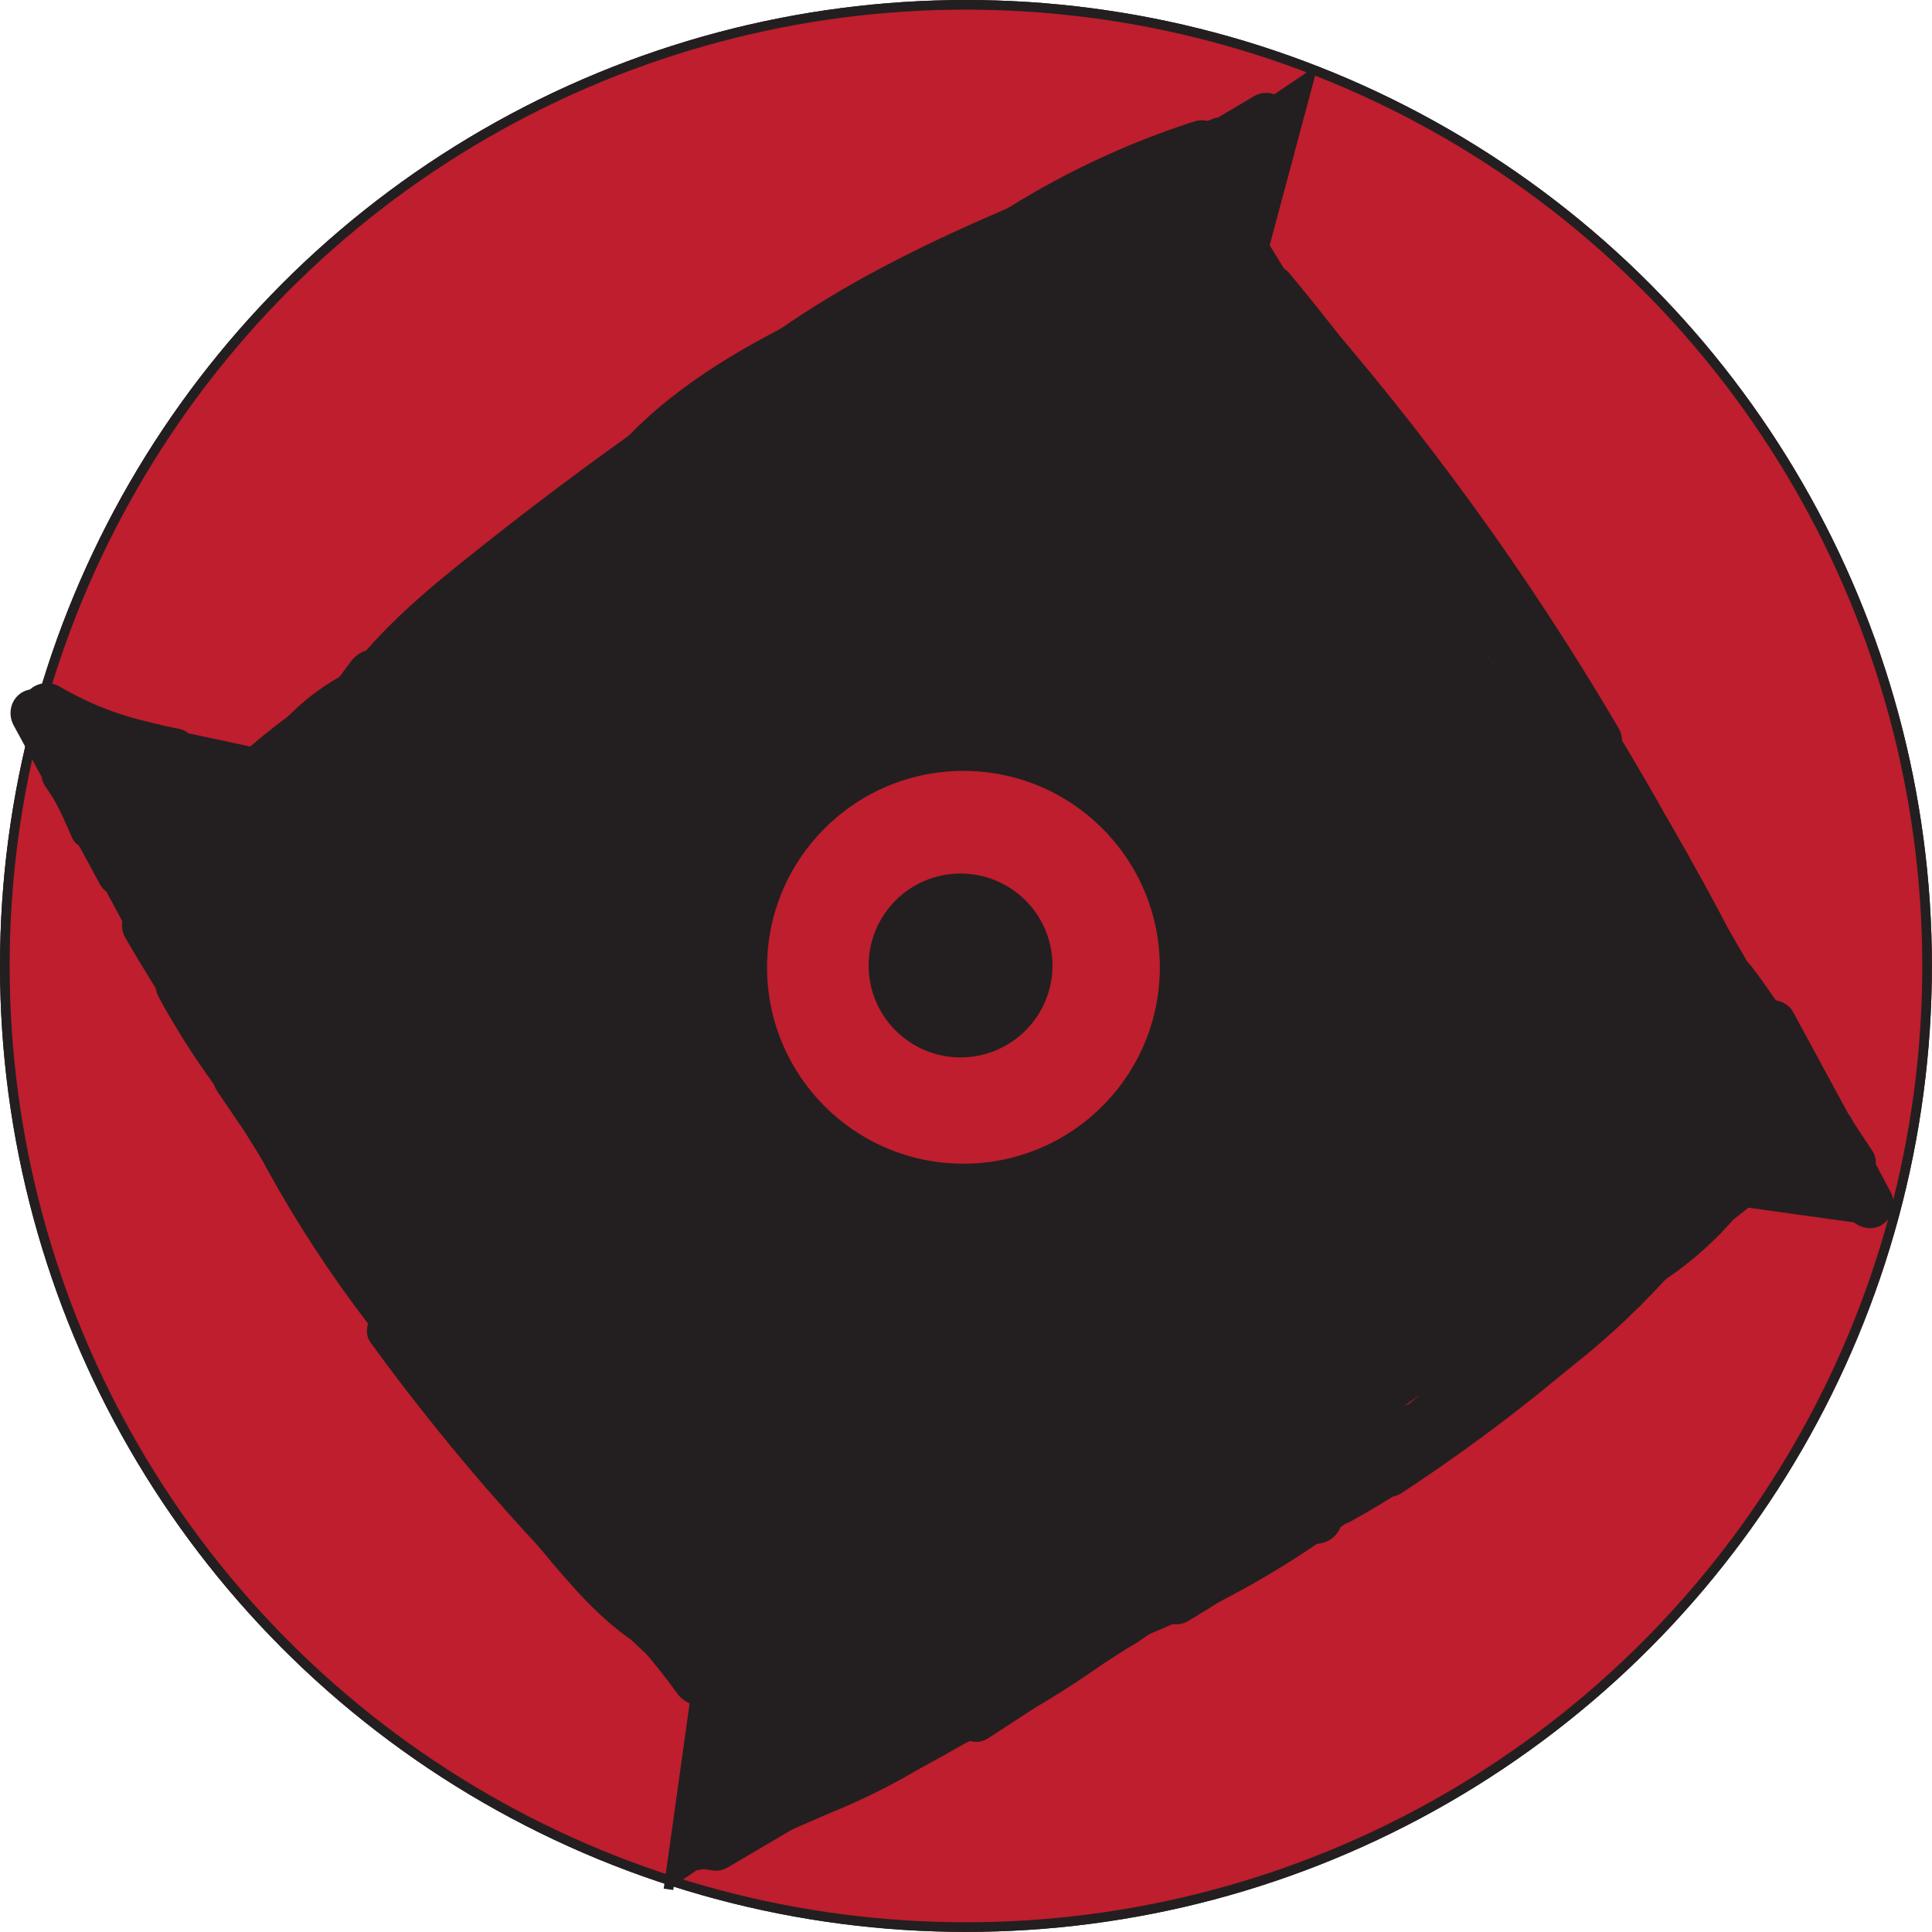 <?xml version="1.0" encoding="UTF-8"?>
<svg id="susui_2" data-name="Layer 2" xmlns="http://www.w3.org/2000/svg" viewBox="0 0 200.49 200.49">
  <defs>
    <style>
      .cls-1, .cls-2 {
        fill: #231f20;
      }

      .cls-1, .cls-3 {
        stroke: #231f20;
        stroke-miterlimit: 10;
      }

      .cls-2 {
        stroke-width: 0px;
      }

      .cls-3 {
        fill: #be1e2d;
      }
    </style>
         <script>
    const vectorgraphic= document.querySelector('#susui_2')

function logThisId() {
    console.log(this);
    console.log('clicked on this element', this.id);
}

vectorgraphic.addEventListener('click', logThisId);
    </script>
  </defs>
  <g id="Layer_1-2" data-name="Layer 1">
    <circle class="cls-3" cx="100.24" cy="100.24" r="99.74"/>
    <circle class="cls-3" cx="100.24" cy="100.24" r="99.74"/>
    <polyline class="cls-1" points="136.14 7.16 113.33 92.32 19.34 85.74"/>
    <polyline class="cls-1" points="195.12 126.73 111.4 115.05 122.34 21.79"/>
    <polyline class="cls-1" points="69.37 196.06 81.49 109.43 182.56 119.76"/>
    <polyline class="cls-1" points="3.58 76.02 90.24 87.93 80.15 189.03"/>
    <rect class="cls-1" x="81.21" y="89.18" width="40.59" height="26.83"/>
    <path class="cls-2" d="m39.25,92.37c3.22,0,3.22-5,0-5s-3.22,5,0,5h0Z"/>
    <path class="cls-2" d="m38.62,89.05c.4-.76.87-1.49,1.39-2.17l-.39.51c.8-1.03,1.72-1.96,2.76-2.76l-.51.39c.24-.18.48-.35.72-.52.54-.37.97-.84,1.15-1.49.16-.6.09-1.4-.25-1.93s-.86-1-1.49-1.15-1.37-.13-1.93.25c-2.39,1.63-4.41,3.78-5.77,6.35-.31.59-.43,1.27-.25,1.93.16.58.61,1.21,1.15,1.49.58.31,1.28.46,1.93.25.6-.2,1.19-.57,1.49-1.15h0Z"/>
    <path class="cls-2" d="m36.56,87.67c.81-1.59,1.76-3.1,2.86-4.52l-.39.51c.83-1.07,1.73-2.07,2.7-3.01s.98-2.63,0-3.54-2.53-.97-3.54,0c-2.4,2.32-4.44,5.06-5.95,8.03-.59,1.16-.34,2.76.9,3.42,1.14.6,2.79.35,3.42-.9h0Z"/>
    <path class="cls-2" d="m34.27,86.19c.44-.91.92-1.8,1.46-2.65.26-.42.54-.82.82-1.23.13-.17.4-.43.46-.63-.06.18-.31.4-.06.08.08-.1.16-.2.24-.3.63-.76,1.29-1.49,2-2.17.37-.36.76-.71,1.15-1.04.18-.15.36-.3.54-.45.09-.07.24-.15.3-.24l-.26.2c.08-.06.17-.13.25-.19.54-.4.96-.82,1.15-1.49.16-.6.09-1.4-.25-1.93-.67-1.03-2.3-1.73-3.42-.9-3.68,2.74-6.73,6.25-8.71,10.41-.29.62-.44,1.25-.25,1.93.16.58.61,1.21,1.15,1.49,1.12.59,2.82.36,3.42-.9h0Z"/>
    <path class="cls-2" d="m34.42,84.94c.19-.71.41-1.41.68-2.1.03-.08.31-.69.05-.14.07-.15.14-.3.21-.46.16-.33.32-.66.49-.99.35-.65.73-1.28,1.14-1.88.09-.14.19-.27.29-.41.04-.06.43-.57.22-.31s.14-.17.18-.22c.13-.16.26-.31.39-.46.48-.56.99-1.09,1.53-1.59.24-.23.49-.45.75-.67.15-.13.31-.25.46-.38-.33.27-.04.03.13-.1,1.19-.87,2.47-1.6,3.81-2.19,1.2-.53,1.57-2.38.9-3.42-.8-1.25-2.13-1.46-3.42-.9-6.16,2.7-10.9,8.4-12.64,14.87-.34,1.26.42,2.77,1.75,3.08s2.71-.39,3.08-1.75h0Z"/>
    <path class="cls-2" d="m34.91,84.73c4.32-6.29,9.89-12.11,16-16.66,1.08-.8,1.63-2.16.9-3.42-.62-1.07-2.33-1.71-3.42-.9-6.92,5.15-12.91,11.34-17.8,18.46-.76,1.11-.21,2.77.9,3.42,1.24.72,2.65.22,3.42-.9h0Z"/>
    <path class="cls-2" d="m38.28,84.04c4.56-8.1,11.05-14.99,18.89-19.98,1.14-.72,1.6-2.22.9-3.42-.66-1.13-2.28-1.62-3.42-.9-8.56,5.44-15.71,12.93-20.69,21.77-1.58,2.81,2.74,5.33,4.32,2.52h0Z"/>
    <path class="cls-2" d="m37.07,79.42c.32.15.49.39.52.72.08.39.1.42.08.08-.19.2,0,.04.07-.2.06-.16.05-.17-.02-.02l.11-.24c.12-.25.28-.48.42-.72.61-.96,1.26-1.9,1.94-2.81,1.33-1.78,2.85-3.44,4.44-4.99,3.29-3.19,7.05-5.79,11.15-7.83,1.21-.6,1.54-2.31.9-3.42-.72-1.23-2.21-1.5-3.42-.9-5.04,2.5-9.67,5.91-13.54,10-1.93,2.04-3.7,4.26-5.26,6.6-1.73,2.59-2.86,5.83.08,8.04,1.08.81,2.79.17,3.42-.9.75-1.28.18-2.61-.9-3.42h0Z"/>
    <path class="cls-2" d="m38.95,82.68c5.48-10.85,13.96-19.95,24.44-26.12,2.77-1.63.26-5.95-2.52-4.32-11.17,6.58-20.38,16.34-26.23,27.92-1.45,2.87,2.87,5.4,4.32,2.52h0Z"/>
    <path class="cls-2" d="m39.49,79.94c7.81-14.36,23.55-21.65,37.76-28.16,1.23-.56,1.53-2.34.9-3.42-.74-1.26-2.19-1.46-3.42-.9-11.77,5.39-24.03,11.18-32.96,20.84-2.55,2.76-4.79,5.81-6.59,9.11-1.54,2.83,2.78,5.35,4.32,2.52h0Z"/>
    <path class="cls-2" d="m38.88,80.59c4.14-8.03,11.02-13.63,18.58-18.3,8.43-5.2,17.13-10,25.71-14.97,2.78-1.61.27-5.93-2.52-4.32-8.83,5.11-17.82,10.02-26.46,15.44-7.96,4.99-15.25,11.14-19.62,19.62-1.47,2.86,2.84,5.39,4.32,2.52h0Z"/>
    <path class="cls-2" d="m40.82,77.43c.44-1.95,1.65-3.45,2.98-4.89,1.42-1.55,2.91-3.04,4.43-4.49,3.04-2.9,6.26-5.63,9.65-8.12,6.77-4.98,14.15-9.19,21.93-12.37,1.25-.51,2.13-1.66,1.75-3.08-.32-1.18-1.82-2.26-3.08-1.75-13.21,5.41-25.31,13.31-35.44,23.4-2.85,2.84-6.12,5.91-7.04,9.98-.71,3.13,4.11,4.47,4.82,1.33h0Z"/>
    <path class="cls-2" d="m45.11,71.98c0-1.84,1.33-3.26,2.57-4.48,1.62-1.59,3.36-3.06,5.09-4.51,3.5-2.93,7.15-5.65,10.95-8.18,7.63-5.09,15.8-9.4,24.34-12.76,1.26-.49,2.13-1.67,1.75-3.08-.33-1.2-1.81-2.24-3.08-1.75-14.62,5.75-28.16,13.95-39.96,24.34-3.14,2.76-6.66,5.88-6.66,10.41,0,3.22,5,3.22,5,0h0Z"/>
    <path class="cls-2" d="m48.29,70.01c10.98-10.64,23.87-19.2,37.92-25.23,3.94-1.69,7.98-3.14,12.08-4.41,3.06-.95,1.76-5.78-1.33-4.82-15.24,4.72-29.47,12.22-42.03,22.05-3.55,2.78-6.94,5.74-10.17,8.88-2.31,2.24,1.22,5.78,3.54,3.54h0Z"/>
    <path class="cls-2" d="m50.66,69.2c.18-1.34,1.98-2.6,2.89-3.42,1.47-1.33,2.97-2.62,4.5-3.88,2.95-2.43,6.02-4.71,9.19-6.85,6.56-4.45,13.53-8.3,20.79-11.48,4.02-1.76,8.14-3.28,12.31-4.61,3.05-.97,1.75-5.8-1.33-4.82-16.23,5.17-31.35,13.42-44.5,24.24-1.84,1.52-3.67,3.07-5.41,4.71-1.84,1.73-3.11,3.59-3.45,6.12-.18,1.34,1.28,2.5,2.5,2.5,1.5,0,2.32-1.16,2.5-2.5h0Z"/>
    <path class="cls-2" d="m61.59,59.93c12.16-12.42,27.97-20.85,45.04-24.1,1.33-.25,2.08-1.85,1.75-3.08-.38-1.39-1.74-2-3.08-1.75-13.87,2.64-27,8.66-38.16,17.3-3.21,2.49-6.25,5.19-9.09,8.09-2.25,2.3,1.28,5.84,3.54,3.54h0Z"/>
    <path class="cls-2" d="m65.88,55.87c4.22-5.86,10.74-9.58,17.23-12.41,7.75-3.38,15.95-5.87,24.16-7.85,3.13-.75,1.8-5.58-1.33-4.82-8.77,2.11-17.46,4.86-25.72,8.51-7.24,3.2-13.98,7.55-18.66,14.04-.79,1.1-.19,2.78.9,3.42,1.26.74,2.63.2,3.42-.9h0Z"/>
    <path class="cls-2" d="m59.42,61.9c10.03-10.56,22.59-18.63,36.4-23.28,4-1.35,8.09-2.41,12.24-3.2,1.33-.25,2.08-1.85,1.75-3.08-.38-1.39-1.74-2-3.08-1.75-15.11,2.86-29.34,9.53-41.37,19.08-3.36,2.67-6.52,5.57-9.48,8.68-2.22,2.33,1.31,5.87,3.54,3.54h0Z"/>
    <path class="cls-2" d="m62.98,54.82c-.16.64-.17.82-.02.57.17-.18.35-.35.54-.51.32-.27.66-.5,1-.75.88-.65,1.76-1.28,2.65-1.91,1.67-1.16,3.37-2.29,5.09-3.36,3.51-2.19,7.14-4.2,10.87-6.01,7.45-3.63,15.3-6.41,23.35-8.38,3.12-.76,1.8-5.59-1.33-4.82-9.03,2.21-17.81,5.46-26.11,9.66-4.09,2.06-8.05,4.36-11.87,6.89-1.94,1.28-3.84,2.62-5.7,4.01-2.05,1.53-3.85,3.15-3.29,5.95.27,1.32,1.84,2.09,3.08,1.75,1.38-.38,2.01-1.75,1.75-3.08h0Z"/>
    <path class="cls-2" d="m66.83,56.2c12.66-11.59,28.07-19.94,44.67-24.29,3.11-.82,1.79-5.64-1.33-4.82-17.43,4.57-33.59,13.42-46.87,25.58-2.38,2.18,1.16,5.71,3.54,3.54h0Z"/>
    <path class="cls-2" d="m38.36,85.7c.03-.44.06-.88.12-1.32-.03.27,0-.01.02-.12.04-.22.07-.44.11-.65.16-.82.36-1.64.61-2.44.12-.38.25-.76.39-1.13.08-.21.16-.41.24-.62-.12.29.07-.17.11-.26.35-.77.73-1.51,1.16-2.24,1.6-2.7,3.81-5.01,6.41-6.67,1.14-.72,1.6-2.22.9-3.42-.66-1.13-2.28-1.62-3.42-.9-6.8,4.33-11.14,11.74-11.65,19.77-.09,1.35,1.21,2.5,2.5,2.5,1.43,0,2.41-1.15,2.5-2.5h0Z"/>
    <path class="cls-2" d="m35.75,76.74l-.18.14,1.26-.34h-.23c.42.12.84.23,1.26.35l.09.11.64,1.1c-.42,1.13-.41,1.37.03.73l.27-.33c.32-.38.64-.76.96-1.14.55-.65,1.11-1.28,1.68-1.92,1.18-1.32,2.4-2.6,3.65-3.86,2.45-2.46,5.02-4.8,7.7-7.01,5.36-4.41,11.2-8.24,17.34-11.48,2.85-1.51.32-5.82-2.52-4.32-7.58,4.01-14.67,8.93-21.1,14.61-3.19,2.81-6.21,5.82-9.03,9-.66.74-1.31,1.49-1.94,2.25-.73.87-1.66,1.78-1.94,2.91-.61,2.47,2.23,5.26,4.57,3.5,1.08-.81,1.63-2.16.9-3.42-.62-1.06-2.33-1.71-3.42-.9h0Z"/>
    <path class="cls-2" d="m46.34,74.68c.38-1.99,1.95-3.26,3.39-4.55,1.79-1.6,3.61-3.18,5.45-4.72,3.52-2.95,7.14-5.78,10.86-8.49,7.65-5.57,15.67-10.63,23.98-15.15,2.83-1.54.31-5.86-2.52-4.32-13.58,7.39-26.36,16.23-38.08,26.32-3.01,2.59-7.1,5.42-7.89,9.58-.25,1.33.37,2.7,1.75,3.08,1.22.34,2.82-.41,3.08-1.75h0Z"/>
    <path class="cls-2" d="m55.79,63.72c11.9-10.68,25.2-19.73,39.48-26.9,3.98-2,8.02-3.86,12.14-5.55,1.25-.51,2.13-1.66,1.75-3.08-.32-1.18-1.82-2.26-3.08-1.75-15.33,6.3-29.78,14.54-42.91,24.66-3.75,2.89-7.39,5.91-10.92,9.07-2.4,2.15,1.15,5.68,3.54,3.54h0Z"/>
    <path class="cls-2" d="m62.71,56.26c5.55-6.07,12.09-11.1,19.42-14.85,4.06-2.07,8.32-3.69,12.55-5.36,4.5-1.77,8.99-3.55,13.49-5.32,1.26-.49,2.13-1.67,1.75-3.08-.33-1.2-1.81-2.24-3.08-1.75-4.57,1.8-9.15,3.61-13.72,5.41s-9.15,3.54-13.52,5.77c-7.67,3.92-14.62,9.28-20.43,15.63-2.17,2.37,1.36,5.92,3.54,3.54h0Z"/>
    <path class="cls-2" d="m56.03,61.98c2.36-2.95,5.34-5.19,8.49-7.23,3.49-2.25,7.07-4.39,10.65-6.5,7.33-4.32,14.79-8.43,22.37-12.31,4.35-2.23,8.74-4.38,13.16-6.46,1.22-.57,1.54-2.33.9-3.42-.73-1.25-2.19-1.47-3.42-.9-15.62,7.35-30.88,15.57-45.46,24.81-3.74,2.37-7.43,4.98-10.22,8.47-.84,1.05-1.03,2.51,0,3.54.87.87,2.69,1.06,3.54,0h0Z"/>
    <path class="cls-2" d="m40.5,78.14c9.44-11.6,21.21-21.06,34.57-27.76,2.88-1.44.35-5.76-2.52-4.32-13.69,6.87-25.91,16.66-35.58,28.54-.85,1.05-1.02,2.51,0,3.54.88.88,2.68,1.05,3.54,0h0Z"/>
    <path class="cls-2" d="m41.08,76.55c3.8-7.61,10.57-13.16,17.24-18.19,7.36-5.55,15.16-10.48,23.31-14.77,2.85-1.5.32-5.82-2.52-4.32-8.42,4.43-16.47,9.55-24.04,15.32-7.09,5.4-14.25,11.31-18.31,19.44-1.43,2.87,2.88,5.41,4.32,2.52h0Z"/>
    <path class="cls-2" d="m42.5,73.96c-.23-1.55,1.78-3.21,2.75-4.12,1.76-1.64,3.59-3.21,5.44-4.74,3.55-2.93,7.25-5.66,11.03-8.27,7.81-5.4,15.97-10.28,24.13-15.14,2.76-1.65.25-5.97-2.52-4.32-13.74,8.2-27.56,16.5-39.6,27.13-3.28,2.89-6.76,6.01-6.05,10.79.2,1.34,1.89,2.07,3.08,1.75,1.43-.39,1.95-1.73,1.75-3.08h0Z"/>
    <path class="cls-2" d="m42.14,76.72c1.32-3.99,3.99-7.29,6.96-10.19,3.26-3.18,6.86-6.06,10.48-8.82,7.69-5.87,15.85-11.11,24.38-15.68,2.84-1.52.31-5.84-2.52-4.32-6.93,3.72-13.62,7.87-20.01,12.45-6.18,4.43-12.58,9.12-17.72,14.75-2.8,3.07-5.09,6.52-6.4,10.49-1.01,3.06,3.82,4.38,4.82,1.33h0Z"/>
    <path class="cls-2" d="m36.25,79.57c2.78-7.32,9.03-12.7,14.96-17.49,7.18-5.79,14.6-11.28,22.2-16.5,4.33-2.97,8.72-5.84,13.17-8.63,2.72-1.7.21-6.03-2.52-4.32-8.17,5.11-16.14,10.54-23.89,16.27-3.95,2.92-7.85,5.92-11.68,8.99-3.23,2.58-6.42,5.24-9.26,8.26-3.33,3.55-6.06,7.53-7.8,12.09-.48,1.26.53,2.74,1.75,3.08,1.41.39,2.59-.48,3.08-1.75h0Z"/>
    <path class="cls-2" d="m37.8,78.7c1.83-3.86,4.87-6.8,8.06-9.56,3.47-3,7.07-5.85,10.77-8.56,7.59-5.57,15.55-10.61,23.62-15.46,4.6-2.76,9.23-5.46,13.87-8.15,2.78-1.62.27-5.94-2.52-4.32-16.71,9.72-33.49,19.53-48.27,32.08-3.85,3.27-7.66,6.81-9.86,11.44-.58,1.22-.34,2.7.9,3.42,1.09.64,2.84.33,3.42-.9h0Z"/>
    <path class="cls-2" d="m53.23,61.88c12.85-11.72,27.78-21.2,43.9-27.76,1.25-.51,2.13-1.66,1.75-3.08-.33-1.18-1.82-2.26-3.08-1.75-16.96,6.91-32.57,16.71-46.1,29.05-2.38,2.17,1.16,5.7,3.54,3.54h0Z"/>
    <path class="cls-2" d="m66.89,50.85c4.82-5.79,11.24-9.7,17.89-13.06,7.63-3.85,15.46-7.33,23.2-10.96,1.22-.57,1.53-2.33.9-3.42-.73-1.25-2.19-1.47-3.42-.9-7.86,3.69-15.83,7.21-23.57,11.15-6.86,3.49-13.56,7.69-18.54,13.66-.86,1.04-1.02,2.52,0,3.54.89.89,2.67,1.04,3.54,0h0Z"/>
    <path class="cls-2" d="m75.74,44.75c11.68-10.98,26.82-17.09,41.48-22.95,1.25-.5,2.13-1.67,1.75-3.08-.33-1.19-1.81-2.25-3.08-1.75-15.5,6.2-31.35,12.64-43.69,24.24-2.35,2.21,1.19,5.74,3.54,3.54h0Z"/>
    <path class="cls-2" d="m82.88,40.66c12.61-7.54,25.56-14.49,38.82-20.81,1.22-.58,1.54-2.33.9-3.42-.73-1.25-2.2-1.48-3.42-.9-13.26,6.32-26.22,13.27-38.82,20.81-2.76,1.65-.25,5.98,2.52,4.32h0Z"/>
    <path class="cls-2" d="m98.09,32.45c7.97-6.72,17.25-11.83,27.16-15.02,3.05-.98,1.75-5.81-1.33-4.82-10.78,3.47-20.72,9.01-29.37,16.3-1.03.87-.9,2.64,0,3.54,1.02,1.02,2.5.87,3.54,0h0Z"/>
    <path class="cls-2" d="m110.73,26.07c5.15-3.53,10.76-6.6,16.48-8.92,1.25-.51,2.13-1.67,1.75-3.08-.33-1.19-1.82-2.26-3.08-1.75-6.22,2.52-12.14,5.63-17.68,9.42-1.11.76-1.61,2.2-.9,3.42.64,1.1,2.3,1.66,3.42.9h0Z"/>
    <path class="cls-2" d="m117.45,22.33l12.43-6.09c1.18-.58,1.59-2.34.9-3.42-.78-1.21-2.16-1.51-3.42-.9l-12.43,6.09c-1.18.58-1.59,2.34-.9,3.42.78,1.21,2.16,1.51,3.42.9h0Z"/>
    <path class="cls-2" d="m121.51,20.88l11.17-6.59c1.13-.66,1.63-2.28.9-3.42s-2.22-1.61-3.42-.9l-11.17,6.59c-1.13.66-1.63,2.28-.9,3.42s2.22,1.61,3.42.9h0Z"/>
    <path class="cls-2" d="m19.3,98.56c3.22,0,3.22-5,0-5s-3.22,5,0,5h0Z"/>
    <path class="cls-2" d="m11.18,88.96c1.2,2.74,2.65,5.37,4.33,7.84.37.54.84.97,1.49,1.15.6.16,1.4.09,1.93-.25,1.07-.69,1.69-2.27.9-3.42-1.69-2.47-3.14-5.09-4.33-7.84-.23-.54-.96-1-1.49-1.15-.6-.16-1.4-.09-1.93.25s-1,.86-1.15,1.49c-.16.7-.03,1.28.25,1.93h0Z"/>
    <path class="cls-2" d="m10.81,88.43c1.7,4.53,3.8,8.9,6.33,13.02.68,1.11,2.27,1.64,3.42.9s1.63-2.23.9-3.42c-1.19-1.94-2.29-3.92-3.29-5.96-.49-1-.96-2.01-1.41-3.04-.06-.14-.12-.28-.18-.42.1.24.1.23-.02-.04-.09-.21-.18-.43-.26-.64-.23-.57-.45-1.14-.67-1.72-.46-1.22-1.71-2.19-3.08-1.75-1.19.39-2.24,1.76-1.75,3.08h0Z"/>
    <path class="cls-2" d="m8.88,86.32c3.64,7.6,7.84,14.91,12.57,21.89.76,1.12,2.2,1.61,3.42.9,1.11-.65,1.66-2.3.9-3.42-4.73-6.97-8.93-14.29-12.57-21.89-.58-1.22-2.32-1.54-3.42-.9-1.24.73-1.48,2.2-.9,3.42h0Z"/>
    <path class="cls-2" d="m6.71,82.93c3.95,7.8,8.38,15.34,13.28,22.58.76,1.12,2.2,1.61,3.42.9,1.11-.65,1.66-2.3.9-3.42-4.9-7.24-9.33-14.78-13.28-22.58-.61-1.2-2.31-1.55-3.42-.9-1.22.72-1.51,2.21-.9,3.42h0Z"/>
    <path class="cls-2" d="m10.15,89.82c7.84,13.29,16.6,26.01,26.16,38.11.84,1.06,2.66.88,3.54,0,1.05-1.05.84-2.47,0-3.54-9.3-11.76-17.77-24.18-25.38-37.1-1.63-2.77-5.96-.26-4.32,2.52h0Z"/>
    <path class="cls-2" d="m13.33,97.55c9.73,15.8,20.36,31.01,31.81,45.61.83,1.06,2.66.87,3.54,0,1.05-1.05.84-2.47,0-3.54-11.18-14.26-21.53-29.17-31.03-44.6-1.68-2.74-6.01-.23-4.32,2.52h0Z"/>
    <path class="cls-2" d="m22.53,113.22c10.94,16.33,23.26,31.74,36.79,45.99,2.22,2.34,5.75-1.2,3.54-3.54-13.25-13.95-25.3-29-36.01-44.98-1.78-2.66-6.12-.16-4.32,2.52h0Z"/>
    <path class="cls-2" d="m29.59,122.04c7.98,13.06,17.42,25.24,28.09,36.21,3.03,3.12,6.16,6.13,9.38,9.04,2.38,2.16,5.93-1.37,3.54-3.54-11.09-10.04-21.09-21.28-29.67-33.53-2.45-3.5-4.79-7.07-7.02-10.72-1.68-2.74-6-.23-4.32,2.52h0Z"/>
    <path class="cls-2" d="m31.61,124.82c7.78,12.59,17.51,23.99,28.78,33.58,3.22,2.74,6.57,5.34,10.01,7.79,1.1.78,2.78.19,3.42-.9.73-1.26.21-2.63-.9-3.42-11.45-8.17-21.7-18.16-30.12-29.44-2.44-3.28-4.74-6.66-6.89-10.14-1.69-2.73-6.02-.22-4.32,2.52h0Z"/>
    <path class="cls-2" d="m28.37,117.12c8.71,13.17,18.94,25.33,30.49,36.1,3.26,3.04,6.63,5.97,10.09,8.79,1.05.85,2.51,1.02,3.54,0,.88-.88,1.05-2.68,0-3.54-11.96-9.74-22.84-20.87-32.18-33.15-2.66-3.49-5.19-7.07-7.61-10.73-1.77-2.67-6.1-.17-4.32,2.52h0Z"/>
    <path class="cls-2" d="m31.69,119.27c7.86,12.84,17.66,24.52,29.01,34.42,3.25,2.84,6.63,5.52,10.11,8.08,1.09.8,2.79.18,3.42-.9.74-1.27.19-2.62-.9-3.42-11.54-8.49-21.86-18.77-30.35-30.32-2.47-3.36-4.79-6.83-6.97-10.39-1.68-2.74-6-.23-4.32,2.52h0Z"/>
    <path class="cls-2" d="m19.39,106.63c9.63,13.16,19.48,26.16,29.54,39,.83,1.06,2.66.87,3.54,0,1.05-1.05.84-2.47,0-3.54-9.8-12.5-19.38-25.17-28.76-37.99-.8-1.09-2.17-1.63-3.42-.9-1.07.63-1.7,2.32-.9,3.42h0Z"/>
    <path class="cls-2" d="m9.39,87.79c6.94,13.07,14.39,25.86,22.33,38.34,1.72,2.71,6.05.2,4.32-2.52-7.94-12.48-15.39-25.27-22.33-38.34-1.51-2.84-5.83-.32-4.32,2.52h0Z"/>
    <path class="cls-2" d="m13.73,96.62l4.91,10.28c.56,1.18,2.35,1.59,3.42.9,1.22-.78,1.5-2.15.9-3.42l-4.91-10.28c-.56-1.18-2.35-1.59-3.42-.9-1.22.78-1.5,2.15-.9,3.42h0Z"/>
    <path class="cls-2" d="m10.28,91.12l4.09,7.59c.62,1.15,2.31,1.61,3.42.9,1.17-.75,1.56-2.19.9-3.42l-4.09-7.59c-.62-1.15-2.31-1.61-3.42-.9-1.17.75-1.56,2.19-.9,3.42h0Z"/>
    <path class="cls-2" d="m6.78,84.27l3.44,6.88c.27.54.93.99,1.49,1.15.6.16,1.4.09,1.93-.25,1.2-.77,1.52-2.17.9-3.42l-3.44-6.88c-.27-.54-.93-.99-1.49-1.15-.6-.16-1.4-.09-1.93.25-1.2.77-1.52,2.17-.9,3.42h0Z"/>
    <path class="cls-2" d="m4.67,81.55c1.85,2.74,3.69,5.49,5.54,8.23.73,1.08,2.24,1.66,3.42.9,1.08-.7,1.68-2.26.9-3.42-1.85-2.74-3.69-5.49-5.54-8.23-.73-1.08-2.24-1.66-3.42-.9-1.08.7-1.68,2.26-.9,3.42h0Z"/>
    <path class="cls-2" d="m4.76,80.81l2.75,6.19c.24.54.95,1,1.49,1.15.6.16,1.4.09,1.93-.25s1-.86,1.15-1.49l.09-.66c0-.45-.12-.87-.34-1.26l-2.75-6.19c-.24-.54-.95-1-1.49-1.15-.6-.16-1.4-.09-1.93.25s-1,.86-1.15,1.49l-.09.66c0,.45.12.87.34,1.26h0Z"/>
    <path class="cls-2" d="m1.41,75.26l8.96,16.5c.64,1.19,2.28,1.56,3.42.9,1.2-.7,1.54-2.23.9-3.42l-8.96-16.5c-.64-1.19-2.28-1.56-3.42-.9-1.2.7-1.54,2.23-.9,3.42h0Z"/>
    <path class="cls-2" d="m7.43,86.36c3.76,6.28,7.74,12.42,11.95,18.4.78,1.1,2.19,1.62,3.42.9,1.09-.64,1.68-2.31.9-3.42-4.21-5.98-8.2-12.12-11.95-18.4-.69-1.16-2.25-1.58-3.42-.9s-1.59,2.26-.9,3.42h0Z"/>
    <path class="cls-2" d="m13.01,97.32c4.73,8.19,10.16,15.94,16.19,23.23.86,1.04,2.64.89,3.54,0,1.03-1.03.86-2.49,0-3.54-5.75-6.96-10.89-14.4-15.41-22.22-1.61-2.78-5.93-.27-4.32,2.52h0Z"/>
    <path class="cls-2" d="m16.48,103.5c5.28,9.67,12.5,18.27,21.14,25.1,1.06.84,2.5,1.03,3.54,0,.87-.87,1.07-2.69,0-3.54-8.35-6.59-15.27-14.75-20.36-24.09-1.54-2.83-5.86-.3-4.32,2.52h0Z"/>
    <path class="cls-2" d="m32.3,77.61c-1.52,3.38-3.41,6.57-5.65,9.53-.36.48-.4,1.37-.25,1.93.16.58.61,1.21,1.15,1.49.58.31,1.28.46,1.93.25s1.08-.6,1.49-1.15c2.24-2.95,4.13-6.15,5.65-9.53.28-.63.44-1.23.25-1.93-.16-.58-.61-1.21-1.15-1.49-1.09-.58-2.85-.38-3.42.9h0Z"/>
    <path class="cls-2" d="m35.49,70.98c-4.35,4.12-7.65,9.15-9.87,14.7-.49,1.22.53,2.8,1.75,3.08,1.44.33,2.55-.44,3.08-1.75.06-.14.11-.28.17-.43.28-.68-.12.24.06-.14.13-.28.25-.56.38-.84.29-.63.6-1.24.92-1.85.63-1.18,1.33-2.33,2.08-3.44.37-.54.75-1.06,1.14-1.59.23-.32-.22.27.03-.04.12-.15.24-.3.36-.45.19-.24.39-.47.59-.71.9-1.05,1.85-2.05,2.85-3s.98-2.64,0-3.54-2.52-.96-3.54,0h0Z"/>
    <path class="cls-2" d="m36.4,68.66c-4.11,5.44-7.85,11.15-11.18,17.1-.66,1.18-.28,2.73.9,3.42s2.76.29,3.42-.9c3.33-5.95,7.06-11.66,11.18-17.1.81-1.08.17-2.8-.9-3.42-1.28-.75-2.6-.18-3.42.9h0Z"/>
    <path class="cls-2" d="m33.44,74.03l-6.71,11.11c-.68,1.12-.29,2.8.9,3.42s2.7.3,3.42-.9l6.71-11.11c.68-1.12.29-2.8-.9-3.42s-2.7-.3-3.42.9h0Z"/>
    <path class="cls-2" d="m128.66,32.6c1.13,1.62,2.26,3.23,3.39,4.85.38.54.84.97,1.49,1.15.6.16,1.4.09,1.93-.25s1-.86,1.15-1.49.13-1.38-.25-1.93l-3.39-4.85c-.38-.54-.84-.97-1.49-1.15-.6-.16-1.4-.09-1.93.25s-1,.86-1.15,1.49-.13,1.38.25,1.93h0Z"/>
    <path class="cls-2" d="m128.07,31.27c3.52,4.29,7.04,8.58,10.55,12.88.83,1.02,2.68.93,3.54,0,.99-1.08.89-2.45,0-3.54-3.52-4.29-7.04-8.58-10.55-12.88-.83-1.02-2.68-.93-3.54,0-.99,1.08-.89,2.45,0,3.54h0Z"/>
    <path class="cls-2" d="m127.01,27.28c4.48,7.26,8.96,14.52,13.45,21.78,1.69,2.73,6.01.22,4.32-2.52-4.48-7.26-8.96-14.52-13.45-21.78-1.69-2.73-6.01-.22-4.32,2.52h0Z"/>
    <path class="cls-2" d="m128.31,30.39c6.88,8.48,13.77,16.96,20.65,25.44.85,1.05,2.65.89,3.54,0,1.04-1.04.85-2.48,0-3.54-6.88-8.48-13.77-16.96-20.65-25.44-.85-1.05-2.65-.89-3.54,0-1.04,1.04-.85,2.48,0,3.54h0Z"/>
    <path class="cls-2" d="m130.25,31.87c8.48,10.23,16.19,21.08,23.1,32.43,1.67,2.74,6,.23,4.32-2.52-7.14-11.71-15.13-22.88-23.88-33.44-.86-1.04-2.64-.89-3.54,0-1.03,1.03-.86,2.49,0,3.54h0Z"/>
    <path class="cls-2" d="m132.26,34.67c11.82,13.43,22.32,27.97,31.38,43.4,1.63,2.77,5.95.26,4.32-2.52-9.27-15.79-20.06-30.67-32.16-44.42-.89-1.01-2.62-.91-3.54,0-1.01,1.01-.89,2.52,0,3.54h0Z"/>
    <path class="cls-2" d="m137.22,41.43c10.26,12.63,19.52,26.07,27.71,40.14,1.62,2.78,5.94.26,4.32-2.52-8.41-14.44-17.96-28.18-28.49-41.15-.85-1.05-2.65-.89-3.54,0-1.04,1.04-.85,2.48,0,3.54h0Z"/>
    <path class="cls-2" d="m136.07,45.71c4.54,6.72,10.25,12.49,15.54,18.61,4.98,5.76,9.58,12.03,11.52,19.51.81,3.11,5.63,1.79,4.82-1.33-3.25-12.53-12.9-21.63-21.11-31.08-2.29-2.64-4.49-5.34-6.45-8.24-1.79-2.65-6.13-.15-4.32,2.52h0Z"/>
    <path class="cls-2" d="m135.25,43.81c9.62,11.48,19.28,23.05,26.73,36.1,2.14,3.75,4.07,7.61,5.77,11.58.53,1.24,2.36,1.52,3.42.9,1.28-.75,1.43-2.17.9-3.42-6.07-14.21-15.27-26.74-24.97-38.67-2.74-3.37-5.52-6.7-8.31-10.03-.87-1.04-2.64-.9-3.54,0-1.03,1.03-.87,2.5,0,3.54h0Z"/>
    <path class="cls-2" d="m140.84,53.61c12.67,11.31,22.87,25.38,29.48,41.04.52,1.24,1.65,2.14,3.08,1.75,1.17-.32,2.27-1.82,1.75-3.08-6.94-16.48-17.4-31.33-30.76-43.25-2.39-2.14-5.94,1.39-3.54,3.54h0Z"/>
    <path class="cls-2" d="m153.06,65.48c6.75,7.94,11.82,17.24,14.89,27.19.95,3.07,5.77,1.76,4.82-1.33-3.34-10.81-8.85-20.79-16.18-29.4-.88-1.03-2.63-.9-3.54,0-1.02,1.02-.88,2.5,0,3.54h0Z"/>
    <path class="cls-2" d="m155.99,67.13c6.72,9.61,12.7,19.72,17.9,30.24,1.43,2.88,5.74.35,4.32-2.52-5.2-10.51-11.18-20.62-17.9-30.24-.77-1.11-2.19-1.62-3.42-.9-1.09.64-1.67,2.31-.9,3.42h0Z"/>
    <path class="cls-2" d="m159.35,71.99c5.87,8.93,11.1,18.26,15.63,27.93.57,1.22,2.33,1.53,3.42.9,1.25-.73,1.47-2.19.9-3.42-4.54-9.67-9.76-19.01-15.63-27.93-1.76-2.68-6.09-.17-4.32,2.52h0Z"/>
    <path class="cls-2" d="m165.6,82.26c4.76,7.8,9.15,15.81,13.16,24.01.59,1.21,2.32,1.54,3.42.9,1.24-.72,1.49-2.2.9-3.42-4.01-8.21-8.4-16.22-13.16-24.01-1.67-2.74-6-.23-4.32,2.52h0Z"/>
    <path class="cls-2" d="m168.26,88.53c5.13,7.33,9.69,15.04,13.64,23.06.6,1.21,2.31,1.54,3.42.9,1.24-.72,1.5-2.2.9-3.42-3.95-8.03-8.51-15.73-13.64-23.06-.77-1.1-2.19-1.62-3.42-.9-1.09.64-1.68,2.31-.9,3.42h0Z"/>
    <path class="cls-2" d="m174.36,97.79c3.36,5.78,6.72,11.56,10.07,17.34,1.62,2.78,5.94.27,4.32-2.52-3.36-5.78-6.72-11.56-10.07-17.34-1.62-2.78-5.94-.27-4.32,2.52h0Z"/>
    <path class="cls-2" d="m177.44,102.81c3.55,4.69,6.59,9.74,9.08,15.07.55,1.19,2.36,1.58,3.42.9,1.22-.79,1.49-2.15.9-3.42-2.49-5.33-5.53-10.38-9.08-15.07-.79-1.04-2.19-1.69-3.42-.9-1.03.66-1.74,2.31-.9,3.42h0Z"/>
    <path class="cls-2" d="m181.75,107.53c2.49,4.6,4.99,9.2,7.48,13.8.62,1.15,2.31,1.61,3.42.9,1.17-.75,1.56-2.19.9-3.42-2.49-4.6-4.99-9.2-7.48-13.8-.62-1.15-2.31-1.61-3.42-.9-1.17.75-1.56,2.19-.9,3.42h0Z"/>
    <path class="cls-2" d="m185.03,114.49c1.65,2.49,3.31,4.98,4.96,7.47.36.54.85.97,1.49,1.15.6.16,1.4.09,1.93-.25,1.08-.7,1.67-2.26.9-3.42l-4.96-7.47c-.36-.54-.85-.97-1.49-1.15-.6-.16-1.4-.09-1.93.25-1.08.7-1.67,2.26-.9,3.42h0Z"/>
    <path class="cls-2" d="m187.82,118.6l4.05,7.61c.62,1.16,2.32,1.61,3.42.9,1.17-.76,1.56-2.18.9-3.42l-4.05-7.61c-.62-1.16-2.32-1.61-3.42-.9-1.17.76-1.56,2.18-.9,3.42h0Z"/>
    <path class="cls-2" d="m189.18,121.37l1.36,2.76c.16.29.37.53.64.7.24.22.52.37.85.45.33.1.66.12,1,.04.33-.02.64-.11.93-.3.53-.34,1-.86,1.15-1.49l.09-.66c0-.45-.12-.87-.34-1.26l-1.36-2.76c-.16-.29-.37-.53-.64-.7-.24-.22-.52-.37-.85-.45-.33-.1-.66-.12-1-.04-.33.02-.64.11-.93.3-.53.34-1,.86-1.15,1.49l-.09.66c0,.45.12.87.34,1.26h0Z"/>
    <path class="cls-2" d="m113.45,107.1c2.26-.66,4.53-.96,6.89-.88.99.03,1.97.13,2.95.32.46.09.92.19,1.38.32.48.14.83.26,1.11.39.79.37,1.2.62,1.71,1.17.55.6-.11-.17.15.21.06.08.26.56.13.2.05.15.11.34.13.5-.06-.46-.07.36-.02.14-.45,1.83-2.27,3.33-3.62,4.6-3.04,2.87-6.55,5.2-10.34,6.96-.36.17-.72.33-1.08.48s-1.06.26-1.36.48c.6-.43,1.9,1.49,1.33,1.77-.14.07.46-.53.37-.44.26-.27.55-.52.82-.78,1.73-1.65,3.49-3.27,5.28-4.86,4.07-3.63,8.28-7.1,12.62-10.4l-3.03-3.93c-4.71,5.46-10.43,9.84-16.92,12.98l3.03,3.93c2.1-1.75,4.2-3.5,6.3-5.24,1.02-.85,2.05-1.71,3.07-2.56.51-.43,1.02-.85,1.54-1.28.38-.32.65-.66,1.11-.73h-1.33c-.19-.17-.39-.34-.6-.5l-.34-1.26.05-.24c-.9,3.1,3.92,4.42,4.82,1.33.7-2.42-1.55-4.61-3.93-4.15-1.93.37-3.54,2.19-5.01,3.42-3.07,2.56-6.14,5.12-9.21,7.67-.95.79-.91,2.39-.2,3.28.81,1.02,2.07,1.2,3.23.64,6.83-3.3,12.97-8.02,17.93-13.76.81-.94,1.01-2.27.2-3.28-.7-.88-2.22-1.41-3.23-.64-4.88,3.71-9.63,7.59-14.19,11.68-1.12,1.01-2.24,2.03-3.34,3.06s-2.36,2.01-3.18,3.27-1.09,2.95-.24,4.32c.99,1.6,2.95,1.91,4.64,1.45,2.55-.7,5.1-2.16,7.34-3.52s4.41-2.97,6.4-4.73,4.23-3.77,5.34-6.2c1.24-2.71.72-5.77-1.52-7.79s-5.44-2.83-8.49-3.17c-3.35-.37-6.79-.02-10.03.93s-1.77,5.73,1.33,4.82h0Z"/>
    <path class="cls-2" d="m173.39,124.01c3.22,0,3.22-5,0-5s-3.22,5,0,5h0Z"/>
    <path class="cls-2" d="m175.22,116.44c-2.59,3.14-5.41,6.07-8.45,8.77-.98.87-.96,2.66,0,3.54,1.05.96,2.49.93,3.54,0,3.04-2.71,5.86-5.64,8.45-8.77.43-.52.73-1.06.73-1.77,0-.61-.27-1.35-.73-1.77-.92-.84-2.65-1.08-3.54,0h0Z"/>
    <path class="cls-2" d="m176.47,115.65c-3.93,4.33-7.86,8.65-11.79,12.98-.88.97-1.03,2.59,0,3.54.96.88,2.6,1.03,3.54,0,3.93-4.33,7.86-8.65,11.79-12.98.88-.97,1.03-2.59,0-3.54-.96-.88-2.6-1.03-3.54,0h0Z"/>
    <path class="cls-2" d="m176.95,116.96c-1.82,2.64-3.5,4.75-5.81,7.23s-4.57,4.55-7.08,6.57c-1.02.82-.92,2.69,0,3.54,1.09,1,2.44.88,3.54,0,5.27-4.24,9.84-9.25,13.67-14.81.74-1.08.24-2.82-.9-3.42-1.27-.67-2.63-.26-3.42.9h0Z"/>
    <path class="cls-2" d="m177.13,117.68c-5.73,6.63-11.98,12.79-18.7,18.42-1.04.87-.9,2.64,0,3.54,1.03,1.03,2.5.87,3.54,0,6.72-5.63,12.98-11.79,18.7-18.42.88-1.02,1-2.53,0-3.54-.9-.9-2.65-1.03-3.54,0h0Z"/>
    <path class="cls-2" d="m175.96,119.91c-5.28,6.81-11.18,13.13-17.61,18.87-1.01.9-.92,2.62,0,3.54,1,1,2.52.9,3.54,0,6.44-5.74,12.33-12.05,17.61-18.87.83-1.07,1.04-2.5,0-3.54-.86-.86-2.7-1.07-3.54,0h0Z"/>
    <path class="cls-2" d="m173.81,123.31c-5.82,5.64-11.64,11.28-17.46,16.92-.97.94-.94,2.59,0,3.54s2.56.94,3.54,0c5.82-5.64,11.64-11.28,17.46-16.92.97-.94.94-2.59,0-3.54s-2.56-.94-3.54,0h0Z"/>
    <path class="cls-2" d="m170.34,128.08c-6.17,7-13.48,12.82-21.7,17.23-2.84,1.52-.31,5.84,2.52,4.32,8.56-4.59,16.29-10.72,22.71-18.01.89-1.01,1-2.54,0-3.54-.91-.91-2.64-1.02-3.54,0h0Z"/>
    <path class="cls-2" d="m166.64,131.95c-7.34,6.89-15.25,13.12-23.67,18.64-2.68,1.76-.18,6.09,2.52,4.32,8.77-5.75,17.04-12.25,24.68-19.42,2.35-2.21-1.19-5.74-3.54-3.54h0Z"/>
    <path class="cls-2" d="m160.75,135.69c-6.77,7.1-14.54,13.11-23.11,17.88-2.81,1.56-.29,5.88,2.52,4.32,8.92-4.96,17.08-11.27,24.13-18.66,2.22-2.33-1.31-5.87-3.54-3.54h0Z"/>
    <path class="cls-2" d="m160.73,134.3c-4.84,5.75-10.43,10.84-16.68,15.03-1.52,1.02-3.07,1.98-4.65,2.9s-3.71,1.62-4.95,2.97c-1.64,1.8-.74,4.97,1.89,5.02s3.88-2.8,2.18-4.7c-2.15-2.4-5.68,1.14-3.54,3.54l.11.12-.64-2.43-.03.12.64-1.1-.12.11,1.1-.64.8.02,1.49,1.15-.09-.16.34,1.26v-.28c-.11.42-.22.84-.33,1.26-.35.25-.41.3-.17.16.11-.06.21-.12.32-.17.31-.17.62-.32.93-.49.62-.33,1.24-.67,1.85-1.01,1.22-.69,2.43-1.41,3.61-2.16,2.49-1.58,4.89-3.31,7.21-5.13,4.48-3.51,8.57-7.49,12.24-11.84.87-1.03,1.01-2.52,0-3.54-.89-.89-2.66-1.04-3.54,0h0Z"/>
    <path class="cls-2" d="m159.28,133.54c-9.2,9.73-19.75,18.04-31.36,24.71-2.79,1.6-.27,5.92,2.52,4.32,11.96-6.86,22.9-15.47,32.37-25.49,2.21-2.34-1.32-5.88-3.54-3.54h0Z"/>
    <path class="cls-2" d="m154.44,137.64c-7.83,9.35-17.84,16.83-29.14,21.46-1.25.51-2.13,1.66-1.75,3.08.32,1.18,1.82,2.26,3.08,1.75,12.11-4.95,22.94-12.7,31.35-22.74.87-1.03,1.01-2.52,0-3.54-.89-.89-2.66-1.04-3.54,0h0Z"/>
    <path class="cls-2" d="m144.7,146.46c-7.41,6.53-15.39,12.34-23.87,17.41-2.76,1.65-.25,5.98,2.52,4.32,8.83-5.29,17.16-11.39,24.88-18.19,1.01-.89.91-2.62,0-3.54-1.01-1.01-2.52-.9-3.54,0h0Z"/>
    <path class="cls-2" d="m146.2,145.92c-9.76,9.64-21.69,16.96-34.74,21.22-3.04,1-1.74,5.83,1.33,4.82,13.87-4.54,26.56-12.25,36.94-22.51,2.29-2.27-1.24-5.8-3.54-3.54h0Z"/>
    <path class="cls-2" d="m142.9,149.57c-10.29,5.84-20.58,11.67-30.87,17.51-2.24,1.27-1.14,4.54,1.26,4.66,3.1.15,6.16-1.62,7.52-4.42.59-1.21.33-2.7-.9-3.42-1.1-.64-2.83-.32-3.42.9-.64,1.33-1.72,2.01-3.21,1.94l1.26,4.66c10.29-5.84,20.58-11.67,30.87-17.51,2.8-1.59.28-5.91-2.52-4.32h0Z"/>
    <path class="cls-2" d="m145.35,146.23c-13.27,11.81-29.7,19.21-45.73,26.45-1.23.56-1.53,2.34-.9,3.42.74,1.27,2.19,1.45,3.42.9,16.47-7.44,33.12-15.1,46.74-27.23,2.41-2.14-1.14-5.67-3.54-3.54h0Z"/>
    <path class="cls-2" d="m135.81,153.28c-12,7.44-23.91,15.03-35.73,22.75-2.68,1.75-.18,6.08,2.52,4.32,11.82-7.72,23.73-15.31,35.73-22.75,2.73-1.69.22-6.02-2.52-4.32h0Z"/>
    <path class="cls-2" d="m129.53,157.28c-11.52,6.79-23.03,13.58-34.55,20.38-2.77,1.63-.26,5.96,2.52,4.32,11.52-6.79,23.03-13.58,34.55-20.38,2.77-1.63.26-5.96-2.52-4.32h0Z"/>
    <path class="cls-2" d="m114.47,166.45c-7.41,5.91-15.94,10.37-24.99,13.17-3.06.95-1.76,5.78,1.33,4.82,9.92-3.07,19.08-7.99,27.19-14.45,1.06-.84.88-2.66,0-3.54-1.04-1.04-2.48-.84-3.54,0h0Z"/>
    <path class="cls-2" d="m109.11,168.54c-7.82,5.93-16.56,10.54-25.9,13.57-3.05.99-1.74,5.82,1.33,4.82,9.74-3.16,18.93-7.89,27.09-14.07,1.07-.81,1.64-2.16.9-3.42-.62-1.06-2.34-1.72-3.42-.9h0Z"/>
    <path class="cls-2" d="m102.38,171.63c-7.07,5.47-15.03,9.85-23.41,12.94-1.27.47-2.13,1.69-1.75,3.08.34,1.22,1.8,2.22,3.08,1.75,9.26-3.41,17.82-8.19,25.62-14.22,1.07-.83.87-2.67,0-3.54-1.05-1.05-2.46-.83-3.54,0h0Z"/>
    <path class="cls-2" d="m104.07,171.01c-7.88,5.89-16.49,10.86-25.6,14.59l2.43,4.18c.45-.4.91-.8,1.36-1.2,1.02-.89.91-2.62,0-3.54-1.01-1.01-2.52-.89-3.54,0-.45.4-.91.8-1.36,1.2-1.8,1.58.11,5.13,2.43,4.18,9.54-3.9,18.54-8.92,26.8-15.09,1.08-.81,1.63-2.16.9-3.42-.62-1.06-2.33-1.71-3.42-.9h0Z"/>
    <path class="cls-2" d="m102.39,172.3c-6.89,6.15-15.12,10.67-23.99,13.23-3.09.89-1.77,5.72,1.33,4.82,9.71-2.81,18.66-7.79,26.2-14.52,2.41-2.15-1.14-5.67-3.54-3.54h0Z"/>
    <path class="cls-2" d="m97.23,175.21c-8.07,4.75-16.13,9.49-24.2,14.24-2.77,1.63-.26,5.95,2.52,4.32,8.07-4.75,16.13-9.49,24.2-14.24,2.77-1.63.26-5.95-2.52-4.32h0Z"/>
    <path class="cls-2" d="m93.07,177.22c-7.16,4.45-14.53,8.53-22.1,12.23-1.21.59-1.54,2.32-.9,3.42.72,1.24,2.2,1.49,3.42.9,7.57-3.7,14.94-7.78,22.1-12.23,2.73-1.69.22-6.02-2.52-4.32h0Z"/>
    <path class="cls-2" d="m98.65,175.99c-6.25,3.68-12.74,6.97-19.45,9.73-1.64.67-3.29,1.31-4.95,1.94s-3.37,1.6-3.35,3.69c.03,2.2,2.5,3.34,4.33,2.33,1.99-1.1,1.77-3.48.11-4.72-1.09-.81-2.79-.18-3.42.9-.74,1.27-.19,2.61.9,3.42l.13.09-1.24-2.16v.11c.25-.59.49-1.18.74-1.77l1.18-.48,1.26.34-.14-.07.9.9-.08-.16.34,1.26v-.26c-.1.42-.22.84-.33,1.26-.1.21-.25.31-.43.29.29-.11.58-.21.87-.32.58-.22,1.15-.44,1.73-.66,1.15-.45,2.29-.91,3.43-1.38,2.33-.97,4.65-1.98,6.94-3.06,4.46-2.1,8.82-4.41,13.07-6.91,2.77-1.63.26-5.95-2.52-4.32h0Z"/>
    <path class="cls-2" d="m89.69,179.43c-6.21,3.17-12.42,6.34-18.64,9.51-1.2.61-1.55,2.3-.9,3.42.71,1.22,2.21,1.51,3.42.9,6.21-3.17,12.42-6.34,18.64-9.51,1.2-.61,1.55-2.3.9-3.42-.71-1.22-2.21-1.51-3.42-.9h0Z"/>
    <path class="cls-2" d="m135.25,148.69c-10.6,10.71-24.49,17.06-37.34,24.57-3.71,2.17-7.35,4.45-10.85,6.95-1.1.78-1.62,2.18-.9,3.42.63,1.08,2.32,1.69,3.42.9,12.44-8.9,26.72-14.82,39.12-23.78,3.57-2.58,6.98-5.39,10.08-8.52,2.27-2.29-1.27-5.83-3.54-3.54h0Z"/>
    <path class="cls-2" d="m136.4,148.99c-4.58,2.99-9.16,5.97-13.75,8.96-1.09.71-1.65,2.25-.9,3.42.7,1.09,2.25,1.66,3.42.9,4.58-2.99,9.16-5.97,13.75-8.96,1.09-.71,1.65-2.25.9-3.42-.7-1.09-2.25-1.66-3.42-.9h0Z"/>
    <circle class="cls-3" cx="99.98" cy="100.38" r="20.88"/>
    <circle class="cls-1" cx="99.68" cy="100.19" r="9.04"/>
    <path class="cls-2" d="m133.38,149.12l3.44-2.06c.54-.33.98-.88,1.15-1.49.1-.33.12-.66.04-1-.02-.33-.11-.64-.3-.93-.34-.53-.86-1-1.49-1.15s-1.34-.1-1.93.25l-3.44,2.06c-.54.33-.98.88-1.15,1.49-.1.33-.12.66-.04,1,.02.33.11.64.3.93.34.53.86,1,1.49,1.15s1.34.1,1.93-.25h0Z"/>
    <path class="cls-2" d="m134.23,147.76c4.13-.68,7.76-3.18,10.16-6.56.36-.5.41-1.36.25-1.93s-.61-1.21-1.15-1.49c-1.29-.68-2.61-.24-3.42.9-.06.09-.13.18-.2.27-.17.24.41-.51.1-.13-.13.16-.26.31-.39.46-.27.3-.55.59-.84.87-.16.15-.33.3-.5.45-.07.06-.14.12-.21.17-.31.25.01,0,.14-.1-.31.28-.7.5-1.05.72s-.7.41-1.06.59c-.18.09-.36.17-.55.26-.44.2.44-.17.16-.07-.11.04-.21.08-.31.12-.8.3-1.63.51-2.47.65-.58.1-1.21.66-1.49,1.15-.31.54-.45,1.33-.25,1.93s.57,1.19,1.15,1.49c.63.33,1.23.37,1.93.25h0Z"/>
    <path class="cls-2" d="m135.59,148.87c4.41-1.57,8.16-4.5,10.71-8.43.71-1.1.26-2.81-.9-3.42-1.24-.66-2.66-.28-3.42.9-.26.4-.57.78-.83,1.18.1-.16.33-.41.08-.11-.08.09-.15.19-.23.28-.15.18-.31.36-.48.54-.65.71-1.36,1.36-2.1,1.97-.26.21.09-.07.16-.13-.12.08-.23.17-.35.26-.19.14-.39.28-.59.41-.38.25-.77.49-1.17.71-.42.24-.85.45-1.28.66-.11.05-.22.1-.33.15-.4.18.42-.17.13-.06-.25.09-.49.19-.74.28-1.23.44-2.18,1.72-1.75,3.08.39,1.21,1.76,2.22,3.08,1.75h0Z"/>
    <path class="cls-2" d="m137.67,149.62c4.44-1.45,8.31-4.73,10.23-9.02.28-.63.44-1.23.25-1.93-.16-.58-.61-1.21-1.15-1.49-1.09-.58-2.85-.38-3.42.9-.4.88-.87,1.72-1.44,2.51-.08.11-.16.21-.23.32.45-.62.17-.22.06-.09-.14.17-.28.34-.43.5-.34.38-.69.73-1.07,1.07-.18.16-.36.32-.55.47-.08.06-.4.32-.06.05s-.04.03-.11.08c-.39.28-.79.55-1.21.79s-.84.47-1.28.67c-.1.05-.2.08-.3.13.68-.34.28-.12.11-.05-.25.1-.49.18-.74.26-1.24.41-2.18,1.75-1.75,3.08.4,1.24,1.74,2.18,3.08,1.75h0Z"/>
    <path class="cls-2" d="m139.56,148.42c4.19-1.86,7.73-4.85,10.49-8.49.37-.48.4-1.37.25-1.93-.16-.58-.61-1.21-1.15-1.49-.58-.31-1.28-.46-1.93-.25s-1.08.6-1.49,1.15c-.27.36.25-.31.06-.07-.08.1-.16.2-.25.3-.15.18-.3.36-.45.54-.32.37-.66.74-1.01,1.09-.72.73-1.48,1.39-2.27,2.04-.25.21.4-.3.13-.1-.1.08-.21.16-.31.23-.21.15-.42.31-.64.45-.41.28-.83.55-1.25.8-.87.52-1.78.99-2.71,1.4-.54.24-1,.95-1.15,1.49-.16.6-.09,1.4.25,1.93s.86,1,1.49,1.15c.7.16,1.28.04,1.93-.25h0Z"/>
    <path class="cls-2" d="m133.68,147.7c.1,1.65.82,2.83,2.13,3.81.68.51,1.83.42,2.52,0,4.59-2.81,8.5-6.56,11.56-10.98.75-1.08.23-2.82-.9-3.42-1.27-.67-2.62-.25-3.42.9-.33.47-.64.99-1.03,1.42.37-.41.05-.07-.03.03-.1.13-.2.25-.31.38-.18.23-.37.45-.56.67-.78.91-1.61,1.78-2.48,2.6-.42.4-.86.79-1.3,1.17-.22.19-.45.38-.67.56-.13.1-.25.2-.38.3-.22.18-.1.1.05-.03-.9.81-2.02,1.46-3.05,2.09h2.52c.27.22.31.23.11.04.19.25.24.3.14.14-.09-.17-.06-.1.08.19-.06-.28-.06-.23,0,.14-.08-1.3-1.09-2.56-2.5-2.5-1.28.06-2.59,1.1-2.5,2.5h0Z"/>
    <path class="cls-2" d="m137.6,150.02c6.63-2.92,12.28-7.71,16.46-13.61.76-1.07.23-2.83-.9-3.42-1.29-.68-2.61-.25-3.42.9-.24.34-.49.68-.74,1.01s0,0-.15.19c-.13.16-.26.33-.39.49-.53.65-1.08,1.28-1.66,1.88-1.12,1.19-2.32,2.3-3.58,3.34-.16.13-.33.26-.49.39-.09.07-.3.23-.09.07-.33.25-.67.5-1.01.74-.68.48-1.38.94-2.1,1.38-1.43.87-2.92,1.64-4.45,2.32-1.2.53-1.57,2.37-.9,3.42.8,1.24,2.14,1.46,3.42.9h0Z"/>
    <path class="cls-2" d="m143.82,145.91c5.12-2.89,9.5-6.84,13.05-11.52.79-1.05.2-2.84-.9-3.42-1.32-.7-2.57-.22-3.42.9-.4.52.2-.24-.04.06-.11.13-.21.27-.32.4-.21.26-.43.52-.65.78-.42.49-.84.97-1.28,1.44-.9.96-1.85,1.88-2.85,2.75-.48.42-.98.83-1.48,1.23-.09.07-.48.36-.06.05-.14.1-.27.2-.41.31-.24.18-.49.36-.74.54-1.11.78-2.25,1.5-3.43,2.17s-1.62,2.3-.9,3.42,2.2,1.59,3.42.9h0Z"/>
    <path class="cls-2" d="m145.26,145c3.1-.71,5.94-2.23,8.37-4.27s4.24-4.7,5.48-7.63c.51-1.21-.55-2.8-1.75-3.08-1.47-.33-2.53.45-3.08,1.75.26-.62.01-.05-.04.06-.06.13-.13.27-.19.4-.15.29-.3.58-.47.86-.33.57-.69,1.11-1.08,1.63-.36.49.35-.41-.05.06-.1.11-.19.23-.29.34-.21.25-.43.49-.66.73-.45.47-.93.92-1.43,1.34-.11.1-.23.19-.35.28-.24.2.39-.28.01-.01-.29.21-.58.42-.88.61-.55.36-1.11.68-1.7.98-.24.12-.54.32-.81.38.57-.11.12-.05-.06.02-.14.05-.28.11-.42.16-.64.23-1.3.42-1.97.57-1.28.29-2.15,1.83-1.75,3.08.43,1.34,1.71,2.06,3.08,1.75h0Z"/>
    <path class="cls-2" d="m144.5,146.57c4.95-2.87,9.17-6.76,12.53-11.38.77-1.06.21-2.83-.9-3.42-1.3-.69-2.59-.23-3.42.9-.19.26-.38.53-.58.78.21-.26.14-.18-.03.03-.1.13-.2.25-.31.38-.41.5-.83.99-1.27,1.48-.85.94-1.75,1.83-2.69,2.68-.46.41-.93.81-1.4,1.2-.13.1-.25.2-.38.31-.21.17-.29.24-.03.03-.25.2-.52.39-.78.58-1.05.76-2.14,1.47-3.27,2.12s-1.63,2.29-.9,3.42,2.21,1.6,3.42.9h0Z"/>
    <path class="cls-2" d="m145.86,145.82c3.75-2.85,7.02-6.12,9.85-9.89.36-.48.4-1.37.25-1.93s-.61-1.21-1.15-1.49c-.58-.31-1.28-.46-1.93-.25s-1.08.6-1.49,1.15c-.08.11-.16.21-.24.32-.19.25.33-.42.05-.07-.16.21-.33.42-.5.62-.32.39-.64.78-.97,1.16-.68.78-1.38,1.54-2.11,2.27s-1.45,1.41-2.2,2.07c-.4.35-.8.69-1.21,1.03-.18.15-.37.3-.56.45-.04.03-.31.19-.31.25l.25-.2c-.08.06-.17.13-.25.19-.54.41-.96.81-1.15,1.49-.16.6-.09,1.4.25,1.93s.86,1,1.49,1.15,1.4.14,1.93-.25h0Z"/>
    <path class="cls-2" d="m30.72,88.16c.47-.79.98-1.55,1.54-2.28l-.39.51c1.07-1.37,2.28-2.61,3.64-3.7.47-.38.73-1.2.73-1.77,0-.61-.27-1.35-.73-1.77s-1.1-.76-1.77-.73l-.66.09c-.42.12-.79.33-1.1.64-2.23,1.79-4.12,4.02-5.57,6.48-.33.56-.42,1.3-.25,1.93.16.58.61,1.21,1.15,1.49,1.2.64,2.71.3,3.42-.9h0Z"/>
    <path class="cls-2" d="m30.25,88.3c.9-1.74,1.92-3.42,3.06-5.01.13-.18.27-.37.4-.55.07-.09.14-.18.2-.27.21-.27.16-.16-.03.03.33-.35.6-.76.91-1.13.64-.76,1.31-1.5,2-2.21.91-.94,1-2.61,0-3.54s-2.56-1-3.54,0c-2.92,3-5.41,6.43-7.33,10.15-.6,1.16-.34,2.77.9,3.42,1.15.61,2.78.34,3.42-.9h0Z"/>
    <path class="cls-2" d="m28.09,88.38c.26-1.51.69-2.97,1.25-4.4-.19.48.09-.21.11-.24.06-.14.13-.28.19-.42.17-.34.34-.68.52-1.02.38-.7.81-1.39,1.26-2.05.11-.16.22-.31.33-.47.26-.37-.07.08.1-.13.24-.3.48-.59.73-.88.5-.57,1.04-1.12,1.6-1.64.28-.26.57-.51.86-.75.15-.12.29-.24.45-.36-.28.22,0,0,.13-.09.65-.47,1.33-.9,2.02-1.3,1.14-.65,1.62-2.29.9-3.42s-2.2-1.59-3.42-.9c-6.13,3.49-10.65,9.77-11.86,16.73-.22,1.28.34,2.76,1.75,3.08,1.21.28,2.84-.37,3.08-1.75h0Z"/>
    <path class="cls-2" d="m27.72,88.42c5.99-8.89,13.21-16.89,21.39-23.81,1.03-.87.9-2.64,0-3.54-1.02-1.02-2.5-.87-3.54,0-8.51,7.2-15.95,15.57-22.18,24.82-.75,1.12-.22,2.77.9,3.42,1.23.72,2.66.23,3.42-.9h0Z"/>
    <path class="cls-2" d="m26.28,87.69c3.64-6.16,8.76-11.24,14.96-14.85,1.13-.66,1.63-2.29.9-3.42s-2.21-1.6-3.42-.9c-6.89,4.01-12.7,9.78-16.76,16.64-.67,1.13-.29,2.79.9,3.42s2.71.31,3.42-.9h0Z"/>
    <path class="cls-2" d="m22.1,88.48c5.09-6.04,11.21-11.04,18.17-14.8,1.19-.64,1.56-2.28.9-3.42-.7-1.2-2.23-1.54-3.42-.9-7.29,3.93-13.84,9.24-19.18,15.58-.87,1.03-1.01,2.52,0,3.54.89.89,2.66,1.04,3.54,0h0Z"/>
    <path class="cls-2" d="m24.38,87.39c7.08-7.91,15.22-14.76,24.25-20.35,2.73-1.69.22-6.02-2.52-4.32-9.37,5.8-17.91,12.92-25.27,21.13-2.14,2.39,1.38,5.94,3.54,3.54h0Z"/>
    <path class="cls-2" d="m27.66,86.56c8.16-8.77,17.02-16.92,26.51-24.23,1.07-.82,1.64-2.15.9-3.42-.61-1.05-2.34-1.73-3.42-.9-9.84,7.58-19.06,15.91-27.52,25.01-2.19,2.35,1.34,5.9,3.54,3.54h0Z"/>
    <path class="cls-2" d="m30.98,85.12c8.95-11.36,19.87-21.09,32.23-28.59,3.55-2.15,7.21-4.11,10.95-5.89,1.22-.58,1.54-2.33.9-3.42-.73-1.25-2.2-1.48-3.42-.9-13.36,6.35-25.58,15.13-35.88,25.75-2.94,3.03-5.71,6.21-8.32,9.52-.83,1.06-1.03,2.5,0,3.54.87.87,2.7,1.07,3.54,0h0Z"/>
    <path class="cls-2" d="m142.05,140.38l-3.87,3.17,3.54,3.54c4.88-4.13,10.66-7.65,16.54-10.06,1.25-.51,2.13-1.66,1.75-3.08-.32-1.18-1.82-2.26-3.08-1.75-6.83,2.8-13.11,6.57-18.75,11.34-1.03.87-.9,2.64,0,3.54,1.03,1.03,2.49.86,3.54,0l3.87-3.17c1.05-.86.89-2.65,0-3.54-1.03-1.03-2.49-.86-3.54,0h0Z"/>
    <path class="cls-2" d="m148.59,144.42l17.77-12.54c1.1-.78,1.62-2.18.9-3.42-.64-1.09-2.31-1.68-3.42-.9l-17.77,12.54c-1.1.78-1.62,2.18-.9,3.42.64,1.09,2.31,1.68,3.42.9h0Z"/>
    <path class="cls-2" d="m157.31,139.16c5.29-4.11,10.58-8.22,15.87-12.32,1.04-.81.91-2.7,0-3.54-1.1-1.01-2.43-.86-3.54,0-5.29,4.11-10.58,8.22-15.87,12.32-1.04.81-.91,2.7,0,3.54,1.1,1.01,2.43.86,3.54,0h0Z"/>
    <path class="cls-2" d="m161.77,136.64c4.29-3.4,8.94-6.84,13.64-10.11,1.07-.75,1.67-2.22.9-3.42-.69-1.06-2.27-1.7-3.42-.9-5,3.48-9.88,7.12-14.65,10.89-1.03.82-.92,2.69,0,3.54,1.09,1,2.44.87,3.54,0h0Z"/>
    <path class="cls-2" d="m162.91,135.95c5.68-2.41,10.84-6.05,15.08-10.53.9-.95,1.01-2.6,0-3.54s-2.58-1.02-3.54,0c-1.01,1.07-2.07,2.09-3.18,3.05-.56.48-1.12.95-1.7,1.4.21-.16.03-.02-.08.06-.16.12-.33.24-.49.36-.3.22-.6.43-.9.64-2.42,1.67-5.01,3.09-7.71,4.24-1.21.51-1.56,2.38-.9,3.42.81,1.26,2.13,1.45,3.42.9h0Z"/>
    <path class="cls-2" d="m165.57,137.25c4.45-3.35,8.71-6.95,12.7-10.84.94-.91.99-2.63,0-3.54s-2.53-.97-3.54,0c-1.89,1.84-3.84,3.62-5.84,5.34-.99.85-1.99,1.68-3,2.5-.51.41-1.02.81-1.53,1.21-.12.09-.24.19-.36.28.2-.16.11-.08-.04.03-.3.23-.61.46-.91.69-.54.41-.96.81-1.15,1.49-.16.6-.09,1.4.25,1.93.66,1.03,2.3,1.74,3.42.9h0Z"/>
    <path class="cls-2" d="m164.42,136.24c5.84-2.82,11.14-6.83,15.45-11.68.87-.98,1.04-2.59,0-3.54-.95-.87-2.61-1.04-3.54,0-1.01,1.14-2.08,2.24-3.2,3.28-.56.52-1.13,1.03-1.72,1.52-.32.27-.65.54-.98.81-.13.11-.27.21-.4.32.26-.2-.11.08-.2.15-2.48,1.86-5.14,3.47-7.93,4.82-1.18.57-1.59,2.35-.9,3.42.78,1.21,2.16,1.51,3.42.9h0Z"/>
    <path class="cls-2" d="m164.26,136.62c5.82-3.23,11.31-6.98,16.49-11.16,1.02-.83.92-2.69,0-3.54-1.08-1-2.45-.88-3.54,0-4.71,3.81-10.03,7.36-15.47,10.38-1.14.64-1.62,2.3-.9,3.42s2.2,1.58,3.42.9h0Z"/>
    <path class="cls-2" d="m164.44,137.04c6.07-2.21,11.56-5.89,15.74-10.84.84-1,1.05-2.57,0-3.54-.93-.85-2.63-1.07-3.54,0s-1.93,2.15-2.99,3.13c-.53.49-1.08.96-1.64,1.42.01-.01-.5.4-.31.25s-.34.25-.32.24c-.29.22-.58.43-.88.63-1.18.82-2.42,1.58-3.7,2.25-.64.34-1.29.65-1.95.94-.04.02-.47.21-.25.11.25-.11-.32.13-.37.15-.37.15-.75.29-1.12.43-1.23.45-2.18,1.72-1.75,3.08.39,1.2,1.76,2.22,3.08,1.75h0Z"/>
    <path class="cls-2" d="m166.31,136.62c5.67-3.95,11.2-8.11,16.57-12.45,1.05-.85.88-2.65,0-3.54-1.04-1.04-2.48-.85-3.54,0-5.04,4.07-10.21,7.94-15.56,11.67-1.11.77-1.62,2.19-.9,3.42.64,1.1,2.31,1.67,3.42.9h0Z"/>
    <path class="cls-2" d="m34.85,116.03c5.71,7.41,11.62,14.64,17.78,21.68.89,1.02,2.63.91,3.54,0,1.01-1.01.89-2.52,0-3.54-5.87-6.71-11.55-13.6-17-20.67-.82-1.07-2.15-1.64-3.42-.9-1.05.61-1.73,2.34-.9,3.42h0Z"/>
    <path class="cls-2" d="m31.73,115.8c7.67,12.09,15.72,23.94,24.12,35.53.79,1.09,2.17,1.63,3.42.9,1.08-.63,1.69-2.32.9-3.42-8.4-11.59-16.45-23.45-24.12-35.53-1.72-2.71-6.05-.2-4.32,2.52h0Z"/>
    <path class="cls-2" d="m33.56,124.89c7.16,12.63,15.88,24.37,25.88,34.9,2.22,2.34,5.75-1.2,3.54-3.54-9.72-10.24-18.13-21.61-25.09-33.89-1.59-2.8-5.91-.28-4.32,2.52h0Z"/>
    <path class="cls-2" d="m36.24,129.74c7.21,12.94,16.72,24.59,27.98,34.23,1.02.88,2.53,1.01,3.54,0,.9-.9,1.03-2.65,0-3.54-10.96-9.39-20.17-20.62-27.2-33.22-1.57-2.81-5.89-.29-4.32,2.52h0Z"/>
    <path class="cls-2" d="m36.28,131.78c4.32,7.74,9.17,15.18,14.53,22.25,2.66,3.51,5.4,6.96,8.32,10.26,2.76,3.12,5.88,6.06,9.72,7.77,1.23.55,2.69.36,3.42-.9.62-1.07.34-2.87-.9-3.42-3.56-1.59-6.3-4.26-8.85-7.15-2.78-3.16-5.42-6.45-7.95-9.81-5.14-6.85-9.8-14.05-13.98-21.52-1.57-2.81-5.89-.29-4.32,2.52h0Z"/>
    <path class="cls-2" d="m38.44,139.3c8.84,12.16,18.85,23.42,29.95,33.56,2.37,2.17,5.92-1.36,3.54-3.54-10.78-9.85-20.58-20.74-29.17-32.55-.79-1.09-2.17-1.63-3.42-.9-1.08.63-1.7,2.32-.9,3.42h0Z"/>
    <path class="cls-2" d="m39.28,136.94c4.98,12.36,15.17,21.01,24.06,30.51,2.46,2.63,4.82,5.34,6.92,8.26.78,1.1,2.18,1.62,3.42.9,1.08-.63,1.69-2.32.9-3.42-7.45-10.41-17.92-18.18-25.37-28.56-2.01-2.81-3.81-5.81-5.11-9.02-.5-1.25-1.67-2.13-3.08-1.75-1.19.33-2.25,1.82-1.75,3.08h0Z"/>
    <path class="cls-2" d="m49.35,151.06c6.69,9.1,14.23,17.52,22.61,25.09,2.38,2.15,5.93-1.37,3.54-3.54-8.05-7.27-15.4-15.33-21.83-24.07-.8-1.09-2.17-1.63-3.42-.9-1.07.63-1.7,2.33-.9,3.42h0Z"/>
    <path class="cls-2" d="m21.11,109.78c5.96,11.49,13.55,22.1,22.45,31.48,2.22,2.34,5.75-1.2,3.54-3.54-8.63-9.09-15.9-19.35-21.67-30.47-1.48-2.86-5.8-.33-4.32,2.52h0Z"/>
    <path class="cls-2" d="m24.59,115.26c5.42,11.26,12.52,21.67,20.97,30.88,2.18,2.38,5.71-1.17,3.54-3.54-8.17-8.91-14.95-18.98-20.19-29.87-.59-1.22-2.32-1.54-3.42-.9-1.24.73-1.48,2.2-.9,3.42h0Z"/>
    <path class="cls-2" d="m30.01,123.58c6.87,11.41,15.41,21.8,25.29,30.73,2.38,2.15,5.93-1.37,3.54-3.54-9.59-8.66-17.85-18.65-24.51-29.72-1.66-2.75-5.98-.24-4.32,2.52h0Z"/>
    <path class="cls-2" d="m33.05,128.9c7.54,10.49,16.42,19.93,26.52,27.99,1.05.84,2.51,1.03,3.54,0,.87-.87,1.06-2.69,0-3.54-9.74-7.78-18.45-16.85-25.74-26.98-.79-1.09-2.18-1.62-3.42-.9-1.08.63-1.69,2.32-.9,3.42h0Z"/>
    <path class="cls-2" d="m11.73,79.3c3.22,0,3.22-5,0-5s-3.22,5,0,5h0Z"/>
    <path class="cls-2" d="m3.58,75.53c3.59,2.08,7.53,3.62,11.58,4.49,1.28.27,2.76-.38,3.08-1.75.29-1.26-.38-2.78-1.75-3.08-1.9-.41-3.76-.95-5.57-1.65-.21-.08-.43-.17-.64-.25-.12-.05-.24-.1-.36-.15.29.12.31.13.05.02-.42-.19-.84-.37-1.25-.57-.89-.43-1.76-.89-2.61-1.38-1.13-.65-2.79-.3-3.42.9s-.31,2.72.9,3.42h0Z"/>
    <path class="cls-2" d="m6.18,77.34c3.61,1.34,7.32,2.39,11.1,3.13,1.28.25,2.76-.36,3.08-1.75.28-1.24-.37-2.81-1.75-3.08-3.78-.74-7.49-1.78-11.1-3.13-1.23-.46-2.79.51-3.08,1.75-.32,1.42.43,2.59,1.75,3.08h0Z"/>
    <path class="cls-2" d="m14.46,80.12c4.84,1.04,9.68,2.07,14.52,3.11,1.28.27,2.76-.38,3.08-1.75.29-1.26-.38-2.78-1.75-3.08-4.84-1.04-9.68-2.07-14.52-3.11-1.28-.27-2.76.38-3.08,1.75-.29,1.26.38,2.78,1.75,3.08h0Z"/>
  </g>
</svg>